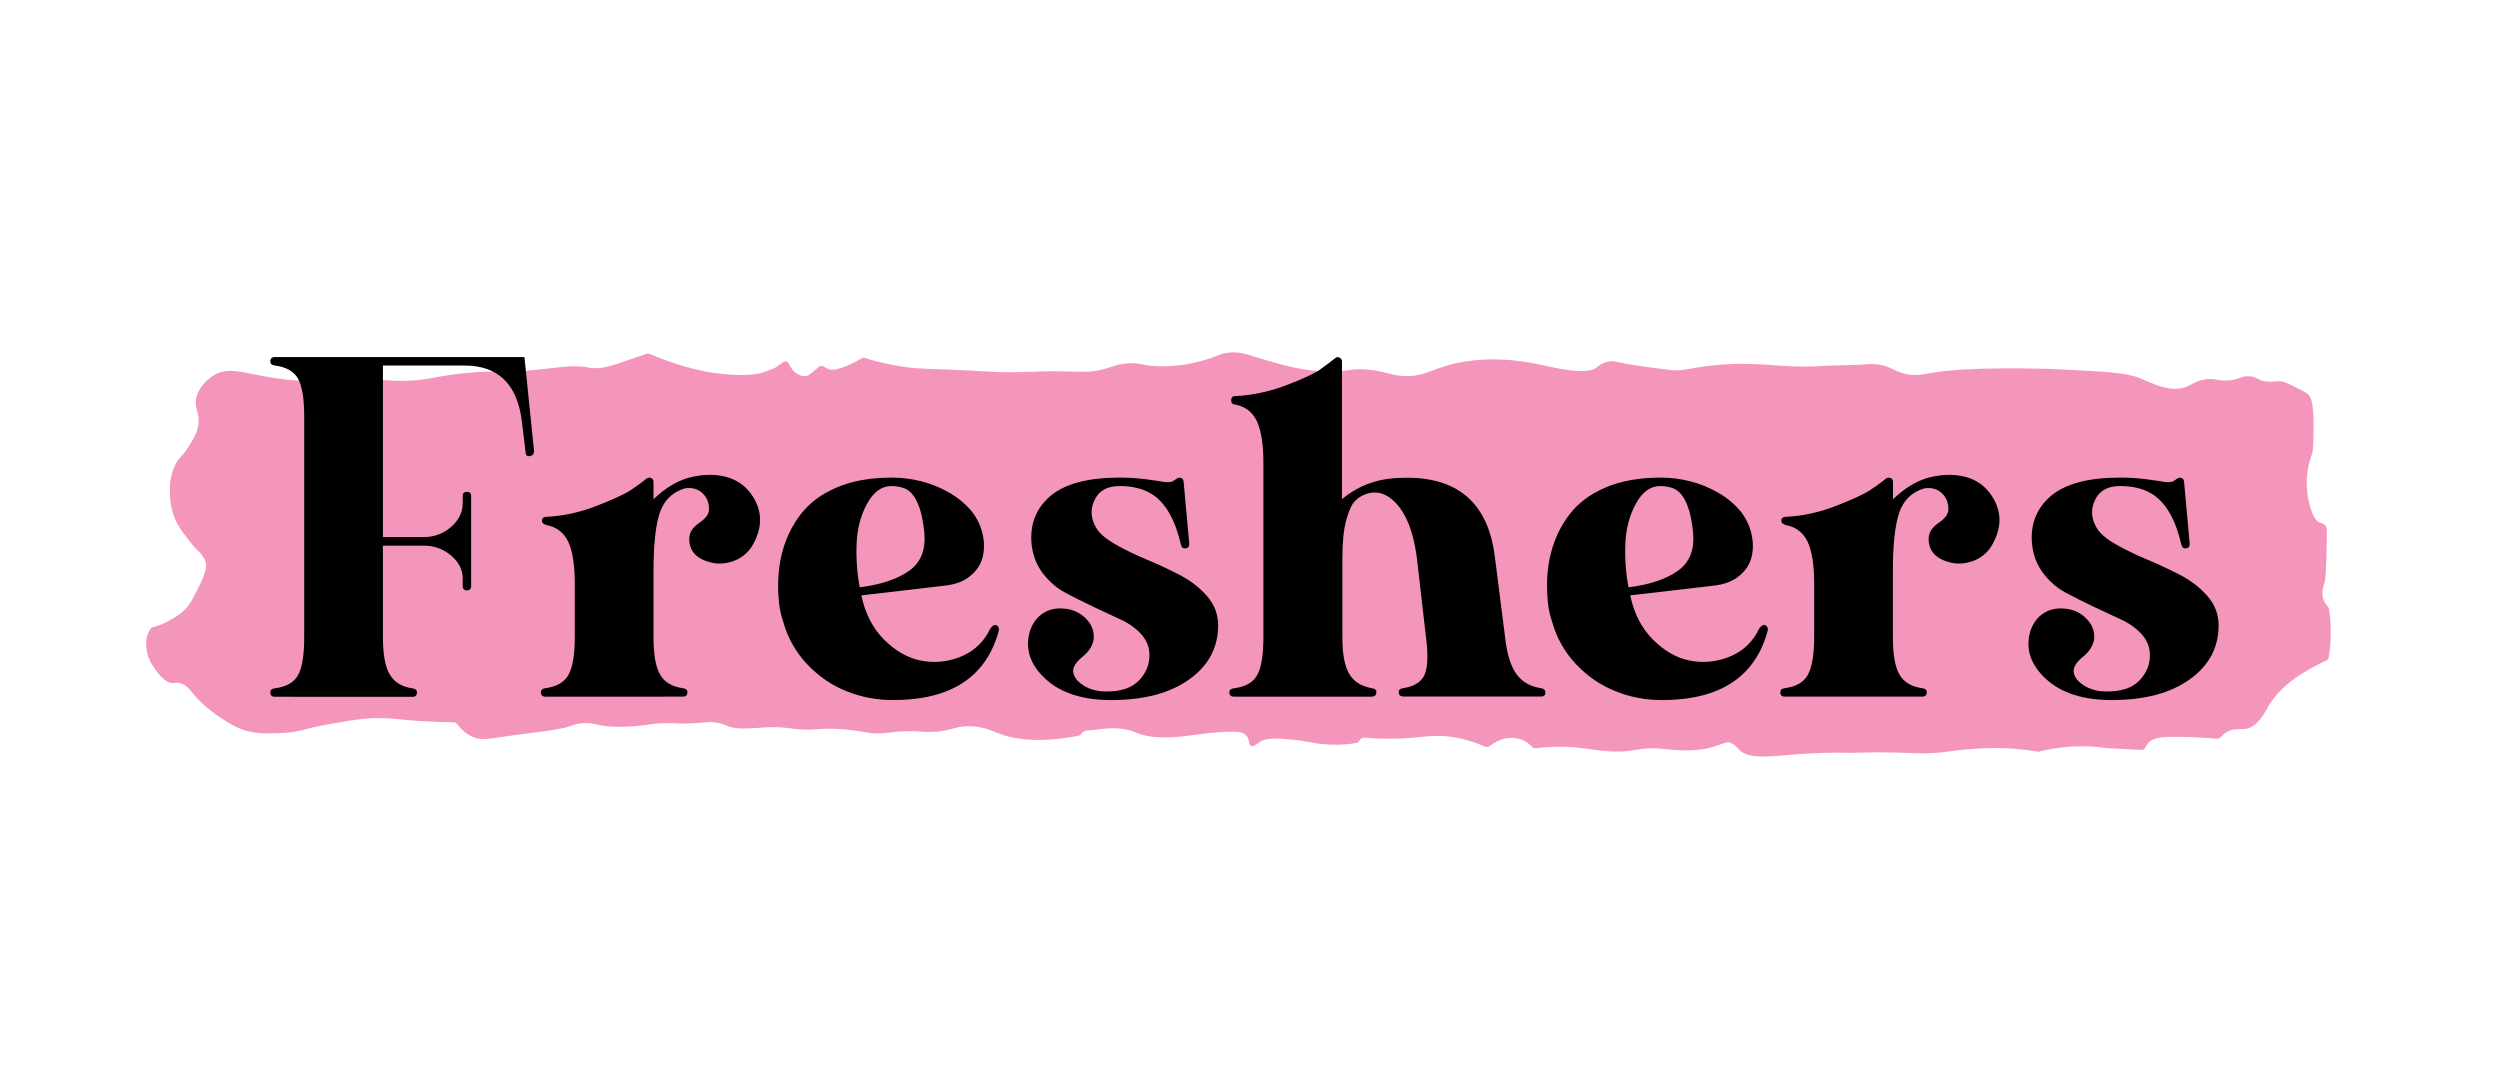 <?xml version="1.0" encoding="utf-8"?>
<!-- Generator: Adobe Illustrator 24.3.0, SVG Export Plug-In . SVG Version: 6.00 Build 0)  -->
<svg version="1.1" id="Layer_1" xmlns="http://www.w3.org/2000/svg" xmlns:xlink="http://www.w3.org/1999/xlink" x="0px" y="0px"
	 viewBox="0 0 1895.9 812" style="enable-background:new 0 0 1895.9 812;" xml:space="preserve">
<style type="text/css">
	.st0{fill:#F496BB;}
	.st1{display:none;}
	.st2{display:inline;}
</style>
<path class="st0" d="M160.6,285.6c-2.1,1.5-10.3,7.5-11.9,17c-1.4,8.3,3.3,10.7,1.6,20.3c-1.1,6.1-4,10.7-7.8,16.6
	c-4.8,7.4-6.2,6.9-9.1,12c-4.8,8.7-4.6,17.5-4.5,22.8c0.1,4,0.4,13.8,5.9,23.5c2.5,4.4,6.2,9.1,7.6,10.9c3.6,4.5,5.4,6.8,6.9,8.2
	c1.4,1.3,3.2,2.8,4.8,5.5c0.5,0.8,1.4,2.3,1.9,4c0.4,1.4,0.9,4.4-2.3,12.3c-0.4,1-1.4,3.5-4.7,9.9c-2.8,5.4-4.3,8.1-5.3,9.5
	c-4.1,5.8-9,8.8-12.9,11.2c-5.3,3.2-10.4,5.2-14.8,6.3c-0.9,0.2-1.6,0.8-2.1,1.5c-0.4,0.7-0.8,1.4-1.1,2c-4.4,9.2-0.4,19.3,1.3,22.9
	c0.1,0.1,0.1,0.2,0.2,0.3c7.9,13.3,13.4,15.9,17,15.7c1-0.1,2-0.4,3.7-0.2c6,0.6,9.9,6.2,11.2,7.9c7.8,10.5,24.9,21.7,33.2,25.7
	c11.1,5.4,21.2,5,34.4,4.5c13.8-0.5,14.8-3.2,39.6-7.4c15.9-2.7,24.1-4.1,35.8-3.9c10.3,0.1,13.7,1.3,31,2.3
	c9.8,0.6,18,0.8,23.8,0.8c1.1,0,2.1,0.5,2.7,1.4c2.5,3.3,6.2,7.3,11.7,9.7c6.3,2.8,10.7,1.7,28.3-0.8c23.9-3.4,25.7-2.9,40.7-5.9
	c4.5-0.9,9.5-3.9,17.1-3.8c5.6,0,6.6,1.3,14.5,2.3c7.5,0.9,13.1,0.6,20.7,0.2c10.8-0.6,10.3-1.5,20.3-2.2
	c12.4-0.8,11.7,0.7,25.6-0.1c10.8-0.6,13.2-1.6,19.3-0.2c6,1.3,6.5,3,12.9,3.8c3.9,0.5,7.8,0.4,15.5,0c5.8-0.3,6.5-0.5,9.9-0.6
	c8.4-0.3,14.6,0.6,18.1,1.1c16.9,2.2,19.1-1.3,39.7,0.6c15,1.4,17.6,3.6,29,2.8c5.4-0.4,8-1.1,15.8-1.4c10.7-0.4,12.4,0.6,20.2,0.5
	c15.7-0.3,17.9-4.8,30-4.4c9.7,0.4,16.2,3.5,20.7,5.3c11.6,4.5,30.2,7.9,61,2c0.9-0.2,1.7-0.8,2.3-1.5c0.4-0.6,1-1.3,1.8-1.7
	c1.2-0.7,2.3-0.8,2.8-0.8c11.1-0.6,19.7-3.8,33.5,0.3c3.9,1.2,3.1,1.4,7.1,2.6c3.7,1.2,14.3,4.1,38,0.8c4.3-0.6,20.5-3,32.9-2.8
	c2.6,0.1,7,0.3,9.4,3.3c2.3,2.9,1.2,6.5,3.2,7.5c1.9,0.9,4.5-1.6,6.8-3.1c2.8-1.8,6.6-3.2,21.2-2c13.7,1.1,17.1,2.8,26.3,3.7
	c6,0.6,14.6,0.9,25.4-0.8c0.9-0.2,1.8-0.7,2.3-1.5l0.8-1.1c0.7-1,1.9-1.6,3.2-1.5c6.1,0.5,14.9,1.1,25.5,0.7
	c15.6-0.5,21.3-2.3,31.7-2c8.1,0.2,19.9,1.8,34.2,8.1c1.2,0.5,2.5,0.4,3.5-0.4c0.8-0.6,1.8-1.3,2.9-2c2.1-1.2,5.6-3.4,10.4-4
	c1.3-0.2,10.3-1.3,17,4.7c0.6,0.6,1.2,1.1,1.7,1.7c0.8,0.9,1.9,1.3,3,1.2c3.2-0.4,7.6-0.8,12.6-1c16.2-0.6,25.3,1.5,36.8,2.8
	c27.6,3,25.3-4,50.5-0.9c0,0,21.4,2.6,34.6-1.9c4.1-1.4,4.2-1.4,4.2-1.4c4.7-1.6,5.2-1.9,6-2c4.3-0.7,8.4,4.2,9.7,5.6
	c7.3,7.6,23.6,4.9,44,3.4c10.1-0.8,25-1.5,43.7-1.1c13-0.5,23.5-0.3,30.9-0.2c13.9,0.4,20.9,1.1,33.4,0c7.2-0.6,6.9-1.1,16.4-2
	c6.5-0.6,16.1-1.6,28-1.4c7.8,0.1,18.1,0.7,30,2.7c0.5,0.1,0.9,0.1,1.4-0.1c3.5-0.9,7.3-1.7,11.2-2.3c15.3-2.4,28.9-1.8,39.9-0.2
	c0.1,0,0.2,0,0.3,0c8.5,0.4,17.1,0.8,25.6,1.3c1.5,0.1,2.9-0.8,3.4-2.2c0.2-0.6,0.5-1.3,1-1.9c3.6-5.5,12.1-5.8,20.2-5.8
	c8.6,0,19.7,0.3,32.8,1.4c1.1,0.1,2.2-0.4,3-1.2c1-1.2,2.4-2.6,4.2-3.7c5.3-3.3,10.3-1.9,14.4-2.5c9.4-1.3,14.8-12.7,17.9-17.9
	c5.6-9.4,17-21.8,43.3-33.9c1-0.5,1.8-1.4,2-2.6c1.1-6.5,1.8-14.2,1.5-22.9c-0.2-4.9-0.6-9.4-1.2-13.5c-0.1-0.7-0.4-1.4-0.9-1.9
	c-1.1-1.2-2.4-2.9-3.3-5.2c-1.9-5-0.3-9.3,1.1-14.6c0,0,1.2-4.7,1.4-38.6c0-0.4,0-1.2-0.5-2.2c-1.1-2.3-4.1-2.9-4.8-3.1
	c-5.2-1.5-8.8-14.8-9.7-24.3c-1.2-12.1,1.6-22.3,4.1-28.9c0.1-0.3,0.2-0.7,0.2-1c0.7-9.5,0.7-17.5,0.6-23.4
	c-0.4-14.2-1.9-17.5-4.2-19.8c-1.6-1.5-4.9-3.1-11.6-6.4c-3.4-1.6-5.1-2.5-7.1-3c-5.1-1.2-7,0.2-12.1-0.2c-6.9-0.4-6.9-3.3-13.3-4
	c-6.7-0.7-7.1,2.4-16.1,3.1c-8.3,0.7-9.8-1.9-17.1-0.9c-6.9,0.9-10.2,3.7-14.2,5.4c-12.5,5.4-26.4-2.3-36.5-6.4
	c-10-4-26.1-4.8-58.4-6.4c-19.8-1-74.5-2.1-100.4,2.8c-4.2,0.8-11,2.4-19.5,0.3c-7.2-1.8-9.1-4.6-17-6.4c-5.5-1.2-9-0.8-17.3-0.3
	c-8.9,0.5-17.8,0.4-26.7,0.9c-34.4,2.2-46.5-4-82.7-0.5c-21.7,2.1-23.3,5-35.2,3.4c-16.4-2.1-30.5-3.9-38.6-5.9
	c-0.7-0.2-2.7-0.7-5.3-0.5c-5.7,0.5-9.6,4-10.4,4.7c-7.6,6.3-32.9-0.1-42.8-2.2c-8.1-1.7-41-8.7-72.9,1.4c-11.2,3.5-17,7.5-29,7.3
	c-11.3-0.2-15.7-3.9-30-5c-12-0.9-12.7,1.4-25.8,1.6c-20,0.2-37.5-4.9-50.4-8.7c-13.2-3.9-18.8-6.8-28.7-5.6
	c-7.2,0.9-7.5,2.8-19,5.9c-5,1.4-17.2,4.6-32.1,4.4c-14.3-0.2-15.5-3.4-27-2c-8.7,1-10.3,3.1-19.8,5c-8.5,1.7-12.1,1-28.3,0.8
	c-24.6-0.3-25.9,1.2-48.7,0.5c-7.1-0.2-4.3-0.3-20.7-1.1c-32.2-1.6-36.7-1-48.1-2.5c-7.5-1-18.4-2.9-31.5-7c-1-0.3-2-0.2-2.9,0.4
	c-6.6,4.1-12.1,6.2-15.5,7.2c-5.4,1.7-7.5,1.4-9.1,0.9c-2.9-0.9-3.8-2.8-6-2.5c-1.6,0.2-1.8,1.2-5.9,4.4c-2.4,1.9-3.5,2.8-4.6,3.1
	c-3.9,1.1-7.8-1.7-8.5-2.2c-5-3.5-4.3-8.2-7.4-8.7c-2.2-0.4-3.2,1.8-8.2,4.7c0,0-2.7,1.5-8.5,3.4c-16.2,5.3-45.1-0.6-45.1-0.6
	c-10.6-2.2-25-6-41.4-13.2c-0.8-0.3-1.7-0.4-2.5-0.1c-1.6,0.6-4.2,1.4-7.4,2.5c-19.4,6.7-24.9,8.7-32.9,8.4c-3.6-0.1-2.4-0.6-8-1.1
	c-8.3-0.8-13.5-0.1-28.9,1.6c-17.8,2-20.5,2.2-24.7,2.3c-7.7,0.2-7.1-0.3-15.8-0.2c-2.7,0-15.7,0.2-33.2,2.8
	c-8.7,1.3-10.1,1.9-15.9,2.8c-17.8,2.7-30.9,0.9-41.6,0c-30.2-2.6-28.3,3.4-56.2,1.2C189.5,286.3,174.8,275.3,160.6,285.6z"/>
<g>
	<path d="M397.7,270.7L405,342c0,2.3-1.1,3.6-3.2,3.9c-2.1,0.3-3.2-0.7-3.2-3l-3-24.5c-3.7-27.5-18.2-41.2-43.4-41.2h-61.8v130.1
		h30.9c8,0,15-2.6,20.8-7.7c5.9-5.2,8.8-11.2,8.8-18v-5.6c0-2,1.1-3,3.2-3c2.1,0,3.2,1,3.2,3v68.3c0,2.3-1.1,3.4-3.2,3.4
		c-2.1,0-3.2-1.1-3.2-3.4v-5.6c0-6.6-2.9-12.4-8.8-17.4c-5.9-5-12.8-7.5-20.8-7.5h-30.9v69.6c0,12.9,1.7,22.3,5.2,28.1
		c3.4,5.9,9.2,9.4,17.2,10.5c2.3,0.3,3.4,1.3,3.4,3c0,2.3-1,3.4-3,3.4H208.4c-2.3,0-3.4-1.1-3.4-3.4c0-1.7,1.1-2.7,3.4-3
		c8.9-1.1,14.8-4.6,17.8-10.3c3-5.7,4.5-15.2,4.5-28.3V315.8c0-13.2-1.5-22.6-4.5-28.3c-3-5.7-9-9.2-17.8-10.3
		c-2.3-0.3-3.4-1.3-3.4-3c0-2.3,1.1-3.4,3.4-3.4H397.7z"/>
	<path d="M538.1,360.1c15.2,0,26.3,5.7,33.3,17.2c7,11.5,6.7,23.8-1.1,36.9c-3.4,5.4-8.2,9.2-14.4,11.4c-6.2,2.1-12.2,2.4-18.2,0.6
		c-10-2.9-15-8.7-15-17.6c0-4.6,2.5-8.6,7.5-12c5-3.4,7.5-6.9,7.5-10.3c0-5.2-1.7-9.3-5.2-12.5c-3.4-3.1-7.9-4.3-13.3-3.4
		c-9.4,2.9-15.7,9.1-18.9,18.7c-3.2,9.6-4.7,24.3-4.7,44v50.2c0,12.9,1.6,22.3,4.9,28.1c3.3,5.9,9.1,9.4,17.4,10.5
		c2.3,0.3,3.4,1.3,3.4,3c0,2.3-1.1,3.4-3.4,3.4H413.6c-2.3,0-3.4-1.1-3.4-3.4c0-1.7,1.1-2.7,3.4-3c8.6-1.1,14.5-4.6,17.6-10.3
		c3.1-5.7,4.7-15.2,4.7-28.3v-41.2c0-13.7-1.7-24.1-4.9-31.1c-3.3-7-8.7-11.2-16.1-12.7c-2.6-0.6-3.9-1.7-3.9-3.4c0-2,1.3-3,3.9-3
		c12.3-0.6,24.8-3.3,37.4-8.2c12.6-4.9,21.3-8.9,26-12c4.7-3.1,8.7-6,11.8-8.6c1.1-0.9,2.4-1.1,3.6-0.6c1.3,0.4,1.9,1.5,1.9,3.2
		v12.9c8.6-8.3,17.5-13.7,26.6-16.3C528,360.8,533.3,360.1,538.1,360.1z"/>
	<path d="M676.4,362.2c7.4,0,14.9,0.9,22.3,2.8c7.4,1.9,14.6,4.8,21.5,8.8c6.9,4,12.6,8.9,17.2,14.6c3.7,4.9,6.3,10.3,7.7,16.3
		c1.4,6,1.5,11.8,0.2,17.4c-1.3,5.6-4.4,10.5-9.4,14.6c-5,4.2-11.7,6.7-20,7.5l-62.7,7.3c2.9,13.7,8.6,24.9,17.2,33.5
		c8.6,8.6,17.8,13.9,27.7,15.9c9.9,2,19.6,1.2,29.2-2.4c9.6-3.6,17-9.8,22.1-18.7c0.3-0.3,0.4-0.6,0.4-0.9c2-4,4-5.6,6-4.7
		c1.4,0.9,2,2.1,1.7,3.9c-9.4,35.2-36.2,52.8-80.3,52.8c-12.3,0-24-2.2-35.2-6.7c-11.2-4.4-21.1-11.2-29.8-20.4
		c-8.7-9.2-14.8-19.9-18.2-32.2c-1.7-4.9-2.9-10.3-3.4-16.3c-1.1-12.9-0.4-24.8,2.4-35.6c2.7-10.9,7.4-20.7,14-29.4
		c6.6-8.7,15.7-15.6,27.5-20.6C646,364.7,660.1,362.2,676.4,362.2z M676,368.6c-7.4,0-13.6,4.5-18.5,13.5c-4.9,9-7.5,19.2-7.9,30.5
		c-0.4,11.3,0.4,22.3,2.4,32.8c16-2,28.5-6.2,37.4-12.5c8.9-6.3,12.7-15.9,11.6-28.8c-0.6-5.7-1.4-10.6-2.4-14.6
		c-1-4-2.4-7.7-4.3-11.2c-1.9-3.4-4.3-5.9-7.3-7.5C683.9,369.4,680.2,368.6,676,368.6z"/>
	<path d="M849,362.2c6.9,0,13.7,0.4,20.4,1.3c6.7,0.9,11,1.5,12.9,1.9c1.9,0.4,4.1,0.4,6.7-0.2c2.9-2,4.6-3,5.2-3c2,0,3.1,1,3.4,3
		l4.3,47.2c0,2.3-1,3.4-3,3.4c-1.7,0.3-2.9-0.7-3.4-3c-4.3-18.6-11.5-31.2-21.5-37.8c-6.6-4.3-14.9-6.4-24.9-6.4
		c-9.2,0-15.5,3.4-18.9,10.3s-3.2,13.9,0.9,21c2.3,4.3,7.1,8.5,14.4,12.7c7.3,4.2,15.2,8,23.8,11.6c8.6,3.6,17,7.5,25.3,11.8
		c8.3,4.3,15.2,9.7,20.8,16.1c5.6,6.4,8.4,13.8,8.4,22.1c0,16.9-7.3,30.6-21.9,41c-14.6,10.5-34.4,15.7-59.3,15.7
		c-21.5,0-38-5.3-49.6-15.9c-11.6-10.6-15.7-22.5-12.2-35.6c1.7-5.7,4.7-10.2,8.8-13.3c4.1-3.1,8.9-4.7,14.4-4.7
		c7.7,0,14.1,2.4,19.1,7.3c5,4.9,7.1,10.5,6.2,16.7c-0.9,4.6-3.6,8.8-8.4,12.7s-7.1,7.5-7.1,10.9c0.3,4,2.9,7.6,7.7,10.7
		c4.9,3.2,10.7,4.7,17.6,4.7c11.2,0,19.4-2.8,24.7-8.4c5.3-5.6,7.9-11.9,7.9-19.1c0-6-2.1-11.3-6.2-15.9c-4.2-4.6-9.4-8.3-15.7-11.2
		c-6.3-2.9-13.2-6.1-20.8-9.7c-7.6-3.6-14.7-7.2-21.3-10.7c-6.6-3.6-12.2-8.5-17-14.8c-4.7-6.3-7.5-13.6-8.4-21.9
		c-1.4-14.9,3.3-27.1,14.2-36.5C807.5,366.9,824.9,362.2,849,362.2z"/>
	<path d="M1012.6,271.6c0.9-0.9,1.9-1,3.2-0.4c1.3,0.6,1.9,1.6,1.9,3v104.3c11.7-9.7,25.2-15,40.4-15.9
		c45.2-3.1,70.4,16.9,75.6,60.1l7.7,60.5c1.4,12.6,4.2,21.8,8.4,27.7c4.1,5.9,10.2,9.5,18.2,10.9c2.6,0.3,3.9,1.3,3.9,3
		c0.3,2.3-0.9,3.4-3.4,3.4h-103.9c-2.6,0-3.9-1.1-3.9-3.4c0-1.7,1.3-2.7,3.9-3c8.3-1.4,13.6-4.9,15.9-10.5c2.3-5.6,2.6-15,0.9-28.1
		l-6.4-55.8c-2-19.2-6.6-33.4-13.7-42.7c-7.2-9.3-15.2-12.8-24-10.5c-3.7,1.1-6.9,2.9-9.4,5.4c-2.6,2.4-4.9,7.3-6.9,14.6
		c-2,7.3-3,17-3,29v60.1c0,12.6,1.7,21.8,5.2,27.7c3.4,5.9,9.2,9.5,17.2,10.9c2.3,0.3,3.4,1.3,3.4,3c0,2.3-1.3,3.4-3.9,3.4H935.7
		c-2.3,0-3.4-1.1-3.4-3.4c0-1.7,1.3-2.7,3.9-3c8.6-1.1,14.4-4.6,17.4-10.3c3-5.7,4.5-15.2,4.5-28.3V350.6c0-13.7-1.7-24.1-4.9-31.1
		c-3.3-7-8.8-11.2-16.5-12.7c-2,0-3-1.1-3-3.4c0-2,1-3,3-3c12.6-0.6,25.2-3.2,37.8-7.9c12.6-4.7,21.3-8.7,26.2-12
		C1005.4,277.1,1009.4,274.2,1012.6,271.6z"/>
	<path d="M1259.5,362.2c7.4,0,14.9,0.9,22.3,2.8c7.4,1.9,14.6,4.8,21.5,8.8c6.9,4,12.6,8.9,17.2,14.6c3.7,4.9,6.3,10.3,7.7,16.3
		c1.4,6,1.5,11.8,0.2,17.4s-4.4,10.5-9.4,14.6c-5,4.2-11.7,6.7-20,7.5l-62.7,7.3c2.9,13.7,8.6,24.9,17.2,33.5
		c8.6,8.6,17.8,13.9,27.7,15.9c9.9,2,19.6,1.2,29.2-2.4c9.6-3.6,17-9.8,22.1-18.7c0.3-0.3,0.4-0.6,0.4-0.9c2-4,4-5.6,6-4.7
		c1.4,0.9,2,2.1,1.7,3.9c-9.4,35.2-36.2,52.8-80.3,52.8c-12.3,0-24-2.2-35.2-6.7s-21.1-11.2-29.8-20.4c-8.7-9.2-14.8-19.9-18.2-32.2
		c-1.7-4.9-2.9-10.3-3.4-16.3c-1.1-12.9-0.4-24.8,2.4-35.6c2.7-10.9,7.4-20.7,14-29.4c6.6-8.7,15.7-15.6,27.5-20.6
		C1229.1,364.7,1243.2,362.2,1259.5,362.2z M1259,368.6c-7.4,0-13.6,4.5-18.5,13.5c-4.9,9-7.5,19.2-7.9,30.5
		c-0.4,11.3,0.4,22.3,2.4,32.8c16-2,28.5-6.2,37.4-12.5c8.9-6.3,12.7-15.9,11.6-28.8c-0.6-5.7-1.4-10.6-2.4-14.6
		c-1-4-2.4-7.7-4.3-11.2c-1.9-3.4-4.3-5.9-7.3-7.5C1267,369.4,1263.3,368.6,1259,368.6z"/>
	<path d="M1478,360.1c15.2,0,26.3,5.7,33.3,17.2c7,11.5,6.7,23.8-1.1,36.9c-3.4,5.4-8.2,9.2-14.4,11.4c-6.2,2.1-12.2,2.4-18.2,0.6
		c-10-2.9-15-8.7-15-17.6c0-4.6,2.5-8.6,7.5-12c5-3.4,7.5-6.9,7.5-10.3c0-5.2-1.7-9.3-5.2-12.5c-3.4-3.1-7.9-4.3-13.3-3.4
		c-9.4,2.9-15.7,9.1-18.9,18.7c-3.2,9.6-4.7,24.3-4.7,44v50.2c0,12.9,1.6,22.3,4.9,28.1c3.3,5.9,9.1,9.4,17.4,10.5
		c2.3,0.3,3.4,1.3,3.4,3c0,2.3-1.1,3.4-3.4,3.4h-104.3c-2.3,0-3.4-1.1-3.4-3.4c0-1.7,1.1-2.7,3.4-3c8.6-1.1,14.5-4.6,17.6-10.3
		c3.1-5.7,4.7-15.2,4.7-28.3v-41.2c0-13.7-1.7-24.1-4.9-31.1c-3.3-7-8.7-11.2-16.1-12.7c-2.6-0.6-3.9-1.7-3.9-3.4c0-2,1.3-3,3.9-3
		c12.3-0.6,24.8-3.3,37.4-8.2c12.6-4.9,21.3-8.9,26-12c4.7-3.1,8.7-6,11.8-8.6c1.1-0.9,2.4-1.1,3.7-0.6c1.3,0.4,1.9,1.5,1.9,3.2
		v12.9c8.6-8.3,17.5-13.7,26.6-16.3C1467.9,360.8,1473.2,360.1,1478,360.1z"/>
	<path d="M1607.7,362.2c6.9,0,13.7,0.4,20.4,1.3c6.7,0.9,11,1.5,12.9,1.9c1.9,0.4,4.1,0.4,6.7-0.2c2.9-2,4.6-3,5.2-3
		c2,0,3.1,1,3.4,3l4.3,47.2c0,2.3-1,3.4-3,3.4c-1.7,0.3-2.9-0.7-3.4-3c-4.3-18.6-11.5-31.2-21.5-37.8c-6.6-4.3-14.9-6.4-24.9-6.4
		c-9.2,0-15.5,3.4-18.9,10.3c-3.4,6.9-3.2,13.9,0.9,21c2.3,4.3,7.1,8.5,14.4,12.7c7.3,4.2,15.2,8,23.8,11.6
		c8.6,3.6,17,7.5,25.3,11.8c8.3,4.3,15.2,9.7,20.8,16.1s8.4,13.8,8.4,22.1c0,16.9-7.3,30.6-21.9,41c-14.6,10.5-34.4,15.7-59.3,15.7
		c-21.5,0-38-5.3-49.6-15.9c-11.6-10.6-15.7-22.5-12.2-35.6c1.7-5.7,4.7-10.2,8.8-13.3c4.1-3.1,8.9-4.7,14.4-4.7
		c7.7,0,14.1,2.4,19.1,7.3c5,4.9,7.1,10.5,6.2,16.7c-0.9,4.6-3.6,8.8-8.4,12.7c-4.7,3.9-7.1,7.5-7.1,10.9c0.3,4,2.9,7.6,7.7,10.7
		c4.9,3.2,10.7,4.7,17.6,4.7c11.2,0,19.4-2.8,24.7-8.4c5.3-5.6,7.9-11.9,7.9-19.1c0-6-2.1-11.3-6.2-15.9c-4.2-4.6-9.4-8.3-15.7-11.2
		c-6.3-2.9-13.2-6.1-20.8-9.7c-7.6-3.6-14.7-7.2-21.3-10.7c-6.6-3.6-12.2-8.5-17-14.8c-4.7-6.3-7.5-13.6-8.4-21.9
		c-1.4-14.9,3.3-27.1,14.2-36.5C1566.2,366.9,1583.6,362.2,1607.7,362.2z"/>
</g>
<g class="st1">
	<path class="st2" d="M917.6,211.5c0,0.5,0,0.8-0.1,1.2c-0.1,0.3-0.1,0.6-0.3,0.8c-0.1,0.2-0.3,0.4-0.4,0.4
		c-0.2,0.1-0.4,0.1-0.6,0.1H902v40.1c0,0.2-0.1,0.4-0.2,0.5c-0.1,0.1-0.3,0.3-0.5,0.3c-0.3,0.1-0.6,0.2-1,0.2
		c-0.4,0.1-1,0.1-1.6,0.1c-0.6,0-1.2,0-1.6-0.1c-0.4-0.1-0.8-0.1-1.1-0.2c-0.3-0.1-0.4-0.2-0.5-0.3s-0.2-0.3-0.2-0.5v-40.1h-14.2
		c-0.2,0-0.4,0-0.6-0.1c-0.2-0.1-0.3-0.2-0.4-0.4c-0.1-0.2-0.2-0.5-0.3-0.8c-0.1-0.3-0.1-0.7-0.1-1.2c0-0.5,0-0.9,0.1-1.2
		c0.1-0.3,0.1-0.6,0.3-0.8s0.2-0.4,0.4-0.5c0.2-0.1,0.4-0.1,0.6-0.1h35.2c0.2,0,0.4,0,0.6,0.1c0.2,0.1,0.3,0.3,0.4,0.5
		s0.2,0.5,0.3,0.8C917.6,210.6,917.6,211,917.6,211.5z"/>
	<path class="st2" d="M964.5,254.2c0,0.2-0.1,0.4-0.2,0.5c-0.1,0.1-0.3,0.3-0.5,0.3c-0.3,0.1-0.6,0.2-1,0.2c-0.4,0.1-1,0.1-1.6,0.1
		c-0.7,0-1.2,0-1.6-0.1c-0.4-0.1-0.8-0.1-1-0.2c-0.3-0.1-0.4-0.2-0.5-0.3s-0.2-0.3-0.2-0.5v-20.5h-23v20.5c0,0.2-0.1,0.4-0.2,0.5
		c-0.1,0.1-0.3,0.3-0.5,0.3c-0.3,0.1-0.6,0.2-1,0.2c-0.4,0.1-1,0.1-1.6,0.1c-0.6,0-1.2,0-1.6-0.1c-0.4-0.1-0.8-0.1-1.1-0.2
		c-0.3-0.1-0.4-0.2-0.5-0.3c-0.1-0.1-0.2-0.3-0.2-0.5v-44.4c0-0.2,0.1-0.4,0.2-0.5c0.1-0.1,0.3-0.3,0.5-0.3s0.6-0.2,1.1-0.2
		c0.4-0.1,1-0.1,1.6-0.1c0.7,0,1.2,0,1.6,0.1s0.8,0.1,1,0.2c0.3,0.1,0.4,0.2,0.5,0.3c0.1,0.1,0.2,0.3,0.2,0.5v18.5h23v-18.5
		c0-0.2,0.1-0.4,0.2-0.5s0.3-0.3,0.5-0.3c0.3-0.1,0.6-0.2,1-0.2s1-0.1,1.6-0.1c0.6,0,1.2,0,1.6,0.1s0.8,0.1,1,0.2
		c0.3,0.1,0.4,0.2,0.5,0.3c0.1,0.1,0.2,0.3,0.2,0.5V254.2z"/>
	<path class="st2" d="M1009.3,252.5c0,0.4,0,0.8-0.1,1.1c-0.1,0.3-0.1,0.6-0.3,0.8c-0.1,0.2-0.3,0.4-0.5,0.5
		c-0.2,0.1-0.4,0.1-0.6,0.1h-24.3c-0.6,0-1.2-0.2-1.7-0.6c-0.5-0.4-0.8-1-0.8-1.9v-41.2c0-0.9,0.3-1.6,0.8-1.9
		c0.5-0.4,1.1-0.6,1.7-0.6h24c0.2,0,0.4,0,0.6,0.1c0.2,0.1,0.3,0.3,0.4,0.5s0.2,0.5,0.3,0.8c0.1,0.3,0.1,0.7,0.1,1.2
		c0,0.4,0,0.8-0.1,1.1c-0.1,0.3-0.2,0.6-0.3,0.8c-0.1,0.2-0.2,0.4-0.4,0.4c-0.2,0.1-0.4,0.1-0.6,0.1h-19.8v14.5h17
		c0.2,0,0.4,0.1,0.6,0.2c0.2,0.1,0.3,0.3,0.4,0.4c0.1,0.2,0.2,0.5,0.3,0.8c0.1,0.3,0.1,0.7,0.1,1.2c0,0.4,0,0.8-0.1,1.1
		c-0.1,0.3-0.1,0.6-0.3,0.8c-0.1,0.2-0.3,0.3-0.4,0.4s-0.4,0.1-0.6,0.1h-17V250h20.1c0.2,0,0.4,0,0.6,0.1c0.2,0.1,0.3,0.2,0.5,0.4
		c0.1,0.2,0.2,0.5,0.3,0.8C1009.3,251.7,1009.3,252.1,1009.3,252.5z"/>
</g>
<g class="st1">
	<path class="st2" d="M780.3,671c0,0.1,0,0.3-0.1,0.4c-0.1,0.1-0.2,0.2-0.4,0.3c-0.2,0.1-0.4,0.1-0.7,0.2c-0.3,0-0.6,0.1-1.1,0.1
		c-0.4,0-0.8,0-1-0.1c-0.3,0-0.5-0.1-0.7-0.2c-0.2-0.1-0.3-0.2-0.4-0.3c-0.1-0.1-0.1-0.2-0.1-0.4v-41c0-0.1,0-0.2,0.1-0.4
		c0.1-0.1,0.2-0.2,0.4-0.3s0.4-0.1,0.7-0.2c0.3,0,0.6-0.1,1-0.1c0.4,0,0.8,0,1.1,0.1c0.3,0,0.5,0.1,0.7,0.2c0.2,0.1,0.3,0.2,0.4,0.3
		c0.1,0.1,0.1,0.2,0.1,0.4V671z"/>
	<path class="st2" d="M800.4,671c0,0.1,0,0.3-0.1,0.4c-0.1,0.1-0.2,0.2-0.4,0.3c-0.2,0.1-0.4,0.1-0.7,0.2c-0.3,0-0.6,0.1-1.1,0.1
		c-0.4,0-0.8,0-1-0.1c-0.3,0-0.5-0.1-0.7-0.2c-0.2-0.1-0.3-0.2-0.4-0.3c-0.1-0.1-0.1-0.2-0.1-0.4v-41c0-0.1,0-0.2,0.1-0.4
		c0.1-0.1,0.2-0.2,0.4-0.3s0.4-0.1,0.7-0.2c0.3,0,0.6-0.1,1-0.1c0.4,0,0.8,0,1.1,0.1c0.3,0,0.5,0.1,0.7,0.2c0.2,0.1,0.3,0.2,0.4,0.3
		c0.1,0.1,0.1,0.2,0.1,0.4V671z"/>
	<path class="st2" d="M844.2,631.1c0,0.3,0,0.5-0.1,0.8c0,0.2-0.1,0.4-0.2,0.5c-0.1,0.1-0.2,0.3-0.4,0.3c-0.1,0.1-0.3,0.1-0.5,0.1
		h-13.8V671c0,0.1,0,0.3-0.1,0.4s-0.2,0.2-0.4,0.3c-0.2,0.1-0.4,0.1-0.7,0.2c-0.3,0-0.6,0.1-1,0.1c-0.4,0-0.8,0-1-0.1
		c-0.3,0-0.5-0.1-0.7-0.2c-0.2-0.1-0.3-0.2-0.4-0.3c-0.1-0.1-0.1-0.2-0.1-0.4v-38.1h-13.8c-0.2,0-0.4,0-0.5-0.1
		c-0.1-0.1-0.2-0.2-0.3-0.3c-0.1-0.1-0.2-0.3-0.2-0.5c0-0.2-0.1-0.5-0.1-0.8c0-0.3,0-0.6,0.1-0.8c0-0.2,0.1-0.4,0.2-0.6
		c0.1-0.2,0.2-0.3,0.3-0.3c0.1-0.1,0.3-0.1,0.5-0.1h32c0.2,0,0.3,0,0.5,0.1c0.1,0.1,0.3,0.2,0.4,0.3c0.1,0.2,0.2,0.3,0.2,0.6
		C844.2,630.6,844.2,630.8,844.2,631.1z"/>
	<path class="st2" d="M900.7,670.9c0,0.2,0,0.3-0.1,0.4c0,0.1-0.2,0.2-0.3,0.3s-0.4,0.1-0.7,0.2c-0.3,0-0.7,0.1-1.1,0.1
		c-0.4,0-0.9,0-1.3-0.1c-0.4,0-0.8-0.1-1-0.3c-0.2-0.1-0.4-0.3-0.6-0.5l-18.7-21.7V671c0,0.1,0,0.3-0.1,0.4
		c-0.1,0.1-0.2,0.2-0.4,0.3c-0.2,0.1-0.4,0.1-0.7,0.2c-0.3,0-0.6,0.1-1.1,0.1c-0.4,0-0.8,0-1-0.1c-0.3,0-0.5-0.1-0.7-0.2
		c-0.2-0.1-0.3-0.2-0.4-0.3c-0.1-0.1-0.1-0.2-0.1-0.4v-41c0-0.1,0-0.2,0.1-0.4c0.1-0.1,0.2-0.2,0.4-0.3s0.4-0.1,0.7-0.2
		c0.3,0,0.6-0.1,1-0.1c0.4,0,0.8,0,1.1,0.1c0.3,0,0.5,0.1,0.7,0.2s0.3,0.2,0.4,0.3c0.1,0.1,0.1,0.2,0.1,0.4v19.2l17.9-19.2
		c0.1-0.2,0.3-0.3,0.5-0.4c0.2-0.1,0.4-0.2,0.6-0.3s0.5-0.1,0.8-0.1c0.3,0,0.6,0,1.1,0c0.4,0,0.8,0,1,0.1c0.3,0,0.5,0.1,0.6,0.2
		s0.3,0.2,0.3,0.3c0,0.1,0.1,0.2,0.1,0.3c0,0.2-0.1,0.5-0.2,0.7c-0.1,0.2-0.4,0.5-0.7,0.8L882,649.1l18,20.6
		c0.3,0.4,0.5,0.7,0.6,0.8C900.7,670.7,900.7,670.8,900.7,670.9z"/>
	<path class="st2" d="M944.5,670.3c0.1,0.3,0.2,0.6,0.2,0.8c0,0.2-0.1,0.4-0.2,0.5c-0.2,0.1-0.4,0.2-0.7,0.2c-0.3,0-0.7,0-1.2,0
		s-0.9,0-1.2,0c-0.3,0-0.5-0.1-0.7-0.1s-0.3-0.2-0.4-0.3c-0.1-0.1-0.2-0.2-0.2-0.4l-4.4-11.3h-20.3l-4.3,11.2c0,0.2-0.1,0.3-0.2,0.4
		c-0.1,0.1-0.2,0.2-0.4,0.3c-0.2,0.1-0.4,0.1-0.7,0.2c-0.3,0-0.7,0.1-1.1,0.1c-0.5,0-0.9,0-1.3-0.1c-0.3,0-0.6-0.1-0.7-0.2
		c-0.2-0.1-0.2-0.3-0.2-0.5c0-0.2,0.1-0.5,0.2-0.8l16.2-40.3c0.1-0.2,0.2-0.3,0.3-0.4c0.1-0.1,0.3-0.2,0.6-0.3
		c0.2-0.1,0.5-0.1,0.8-0.1c0.3,0,0.7,0,1.1,0c0.4,0,0.8,0,1.1,0c0.3,0,0.6,0.1,0.8,0.1s0.4,0.2,0.5,0.3c0.1,0.1,0.2,0.3,0.3,0.4
		L944.5,670.3z M925.3,633.6L925.3,633.6l-8.8,22.8h17.7L925.3,633.6z"/>
	<path class="st2" d="M988.4,669.7c0,0.4-0.1,0.7-0.2,1s-0.3,0.5-0.5,0.6c-0.2,0.2-0.4,0.3-0.7,0.3c-0.2,0.1-0.5,0.1-0.7,0.1h-0.9
		c-0.5,0-0.9-0.1-1.3-0.2c-0.4-0.1-0.8-0.3-1.1-0.6c-0.4-0.3-0.7-0.6-1.1-1.1c-0.4-0.5-0.8-1-1.2-1.8l-16.3-26.4
		c-0.8-1.3-1.6-2.6-2.5-4c-0.8-1.4-1.6-2.7-2.3-4h0c0,1.6,0,3.2,0,4.9s0,3.3,0,4.9V671c0,0.1,0,0.3-0.1,0.4
		c-0.1,0.1-0.2,0.2-0.4,0.3c-0.2,0.1-0.4,0.1-0.7,0.2c-0.3,0-0.6,0.1-1.1,0.1c-0.4,0-0.8,0-1-0.1c-0.3,0-0.5-0.1-0.7-0.2
		c-0.2-0.1-0.3-0.2-0.4-0.3c-0.1-0.1-0.1-0.2-0.1-0.4v-39.6c0-0.8,0.2-1.3,0.7-1.6c0.5-0.3,0.9-0.4,1.3-0.4h1.8c0.6,0,1,0,1.4,0.1
		c0.4,0.1,0.7,0.2,1,0.4c0.3,0.2,0.6,0.5,0.9,0.9c0.3,0.4,0.6,0.9,1,1.5l12.5,20.2c0.8,1.3,1.5,2.5,2.2,3.6c0.7,1.2,1.4,2.3,2.1,3.4
		c0.7,1.1,1.3,2.2,2,3.3c0.7,1.1,1.3,2.2,1.9,3.3h0c0-1.8,0-3.7,0-5.7c0-2,0-3.9,0-5.7v-24.6c0-0.1,0-0.2,0.1-0.4
		c0.1-0.1,0.2-0.2,0.4-0.3c0.2-0.1,0.4-0.1,0.7-0.2c0.3,0,0.6,0,1.1,0c0.4,0,0.7,0,1,0c0.3,0,0.5,0.1,0.7,0.2
		c0.2,0.1,0.3,0.2,0.4,0.3c0.1,0.1,0.1,0.2,0.1,0.4V669.7z"/>
	<path class="st2" d="M1030.8,641.4c0,2-0.4,3.8-1.1,5.4c-0.7,1.6-1.8,3-3.1,4.2c-1.4,1.2-3,2.1-5,2.7c-2,0.7-4.3,1-7.1,1h-6V671
		c0,0.1,0,0.3-0.1,0.4c-0.1,0.1-0.2,0.2-0.4,0.3c-0.2,0.1-0.4,0.1-0.7,0.2c-0.3,0-0.6,0.1-1.1,0.1c-0.4,0-0.8,0-1-0.1
		c-0.3,0-0.5-0.1-0.7-0.2c-0.2-0.1-0.3-0.2-0.4-0.3c-0.1-0.1-0.1-0.2-0.1-0.4v-39.6c0-0.8,0.2-1.3,0.7-1.6c0.5-0.3,0.9-0.4,1.3-0.4
		h9.4c0.9,0,1.8,0,2.7,0.1s1.9,0.2,3.1,0.5s2.4,0.7,3.6,1.4s2.3,1.5,3.1,2.5c0.9,1,1.5,2.1,2,3.4
		C1030.5,638.5,1030.8,639.9,1030.8,641.4z M1026.1,641.8c0-1.8-0.4-3.4-1.2-4.7s-1.7-2.2-2.9-2.8s-2.3-1-3.5-1.2
		c-1.2-0.2-2.4-0.2-3.5-0.2h-6.6v18.4h6.3c2,0,3.7-0.2,5.1-0.7s2.5-1.1,3.4-1.9c0.9-0.8,1.6-1.8,2.1-3
		C1025.9,644.4,1026.1,643.2,1026.1,641.8z"/>
	<path class="st2" d="M1076.7,656c0,2.6-0.4,4.9-1.2,6.9s-1.9,3.7-3.4,5.1c-1.5,1.4-3.3,2.4-5.4,3.1c-2.1,0.7-4.4,1.1-7,1.1
		c-2.4,0-4.5-0.3-6.5-1c-2-0.7-3.7-1.7-5.2-3c-1.4-1.3-2.6-3-3.4-4.9s-1.2-4.2-1.2-6.8V630c0-0.1,0-0.2,0.1-0.4s0.2-0.2,0.4-0.3
		c0.2-0.1,0.4-0.1,0.7-0.2c0.3,0,0.6-0.1,1-0.1c0.4,0,0.8,0,1,0.1c0.3,0,0.5,0.1,0.7,0.2s0.3,0.2,0.4,0.3c0.1,0.1,0.1,0.2,0.1,0.4
		v25.9c0,2.1,0.3,4,0.8,5.6c0.6,1.6,1.4,2.9,2.4,4c1.1,1.1,2.3,1.9,3.9,2.4c1.5,0.5,3.2,0.8,5.1,0.8c1.9,0,3.7-0.3,5.2-0.8
		c1.5-0.5,2.8-1.3,3.8-2.3c1-1,1.9-2.3,2.4-3.9c0.6-1.6,0.8-3.4,0.8-5.5V630c0-0.1,0-0.2,0.1-0.4s0.2-0.2,0.4-0.3s0.4-0.1,0.7-0.2
		c0.3,0,0.6-0.1,1-0.1c0.4,0,0.8,0,1,0.1c0.3,0,0.5,0.1,0.7,0.2s0.3,0.2,0.4,0.3c0.1,0.1,0.1,0.2,0.1,0.4V656z"/>
	<path class="st2" d="M1121.3,670.9c0,0.2,0,0.3-0.1,0.4c-0.1,0.1-0.2,0.2-0.3,0.3c-0.2,0.1-0.4,0.1-0.7,0.2c-0.3,0-0.7,0.1-1.1,0.1
		c-0.4,0-0.7,0-1,0c-0.3,0-0.5-0.1-0.7-0.2c-0.2-0.1-0.3-0.2-0.5-0.4c-0.1-0.2-0.2-0.4-0.3-0.6l-4.3-10.3c-0.5-1.2-1-2.2-1.6-3.3
		c-0.6-1-1.3-1.9-2.1-2.7c-0.8-0.8-1.8-1.3-2.9-1.8c-1.1-0.4-2.5-0.7-4.1-0.7h-4.8V671c0,0.1,0,0.3-0.1,0.4
		c-0.1,0.1-0.2,0.2-0.4,0.3c-0.2,0.1-0.4,0.1-0.7,0.2c-0.3,0-0.6,0.1-1.1,0.1c-0.4,0-0.8,0-1-0.1c-0.3,0-0.5-0.1-0.7-0.2
		c-0.2-0.1-0.3-0.2-0.4-0.3c-0.1-0.1-0.1-0.2-0.1-0.4v-39.6c0-0.8,0.2-1.3,0.7-1.6c0.5-0.3,0.9-0.4,1.3-0.4h8.7c1.1,0,2.1,0,2.8,0.1
		c0.8,0.1,1.4,0.1,2.1,0.2c1.8,0.3,3.3,0.7,4.6,1.4c1.3,0.6,2.4,1.4,3.3,2.3c0.9,0.9,1.5,2,1.9,3.1c0.4,1.2,0.6,2.4,0.6,3.8
		c0,1.4-0.2,2.6-0.6,3.7c-0.4,1.1-1,2.1-1.8,2.9c-0.8,0.8-1.7,1.6-2.8,2.2c-1.1,0.6-2.3,1.1-3.6,1.5c0.8,0.3,1.5,0.7,2.1,1.2
		c0.6,0.5,1.2,1.1,1.8,1.7c0.5,0.7,1,1.5,1.5,2.3c0.5,0.9,1,1.9,1.4,3l4.3,9.9c0.3,0.8,0.5,1.3,0.6,1.6
		C1121.2,670.6,1121.3,670.8,1121.3,670.9z M1113.6,640.6c0-1.8-0.4-3.3-1.3-4.6c-0.9-1.3-2.4-2.2-4.4-2.7c-0.7-0.2-1.4-0.3-2.3-0.4
		c-0.8-0.1-1.9-0.1-3.2-0.1h-5.7v15.5h6.7c1.8,0,3.3-0.2,4.6-0.6s2.4-1,3.2-1.7c0.8-0.7,1.5-1.5,1.9-2.5S1113.6,641.7,1113.6,640.6z
		"/>
</g>
</svg>
